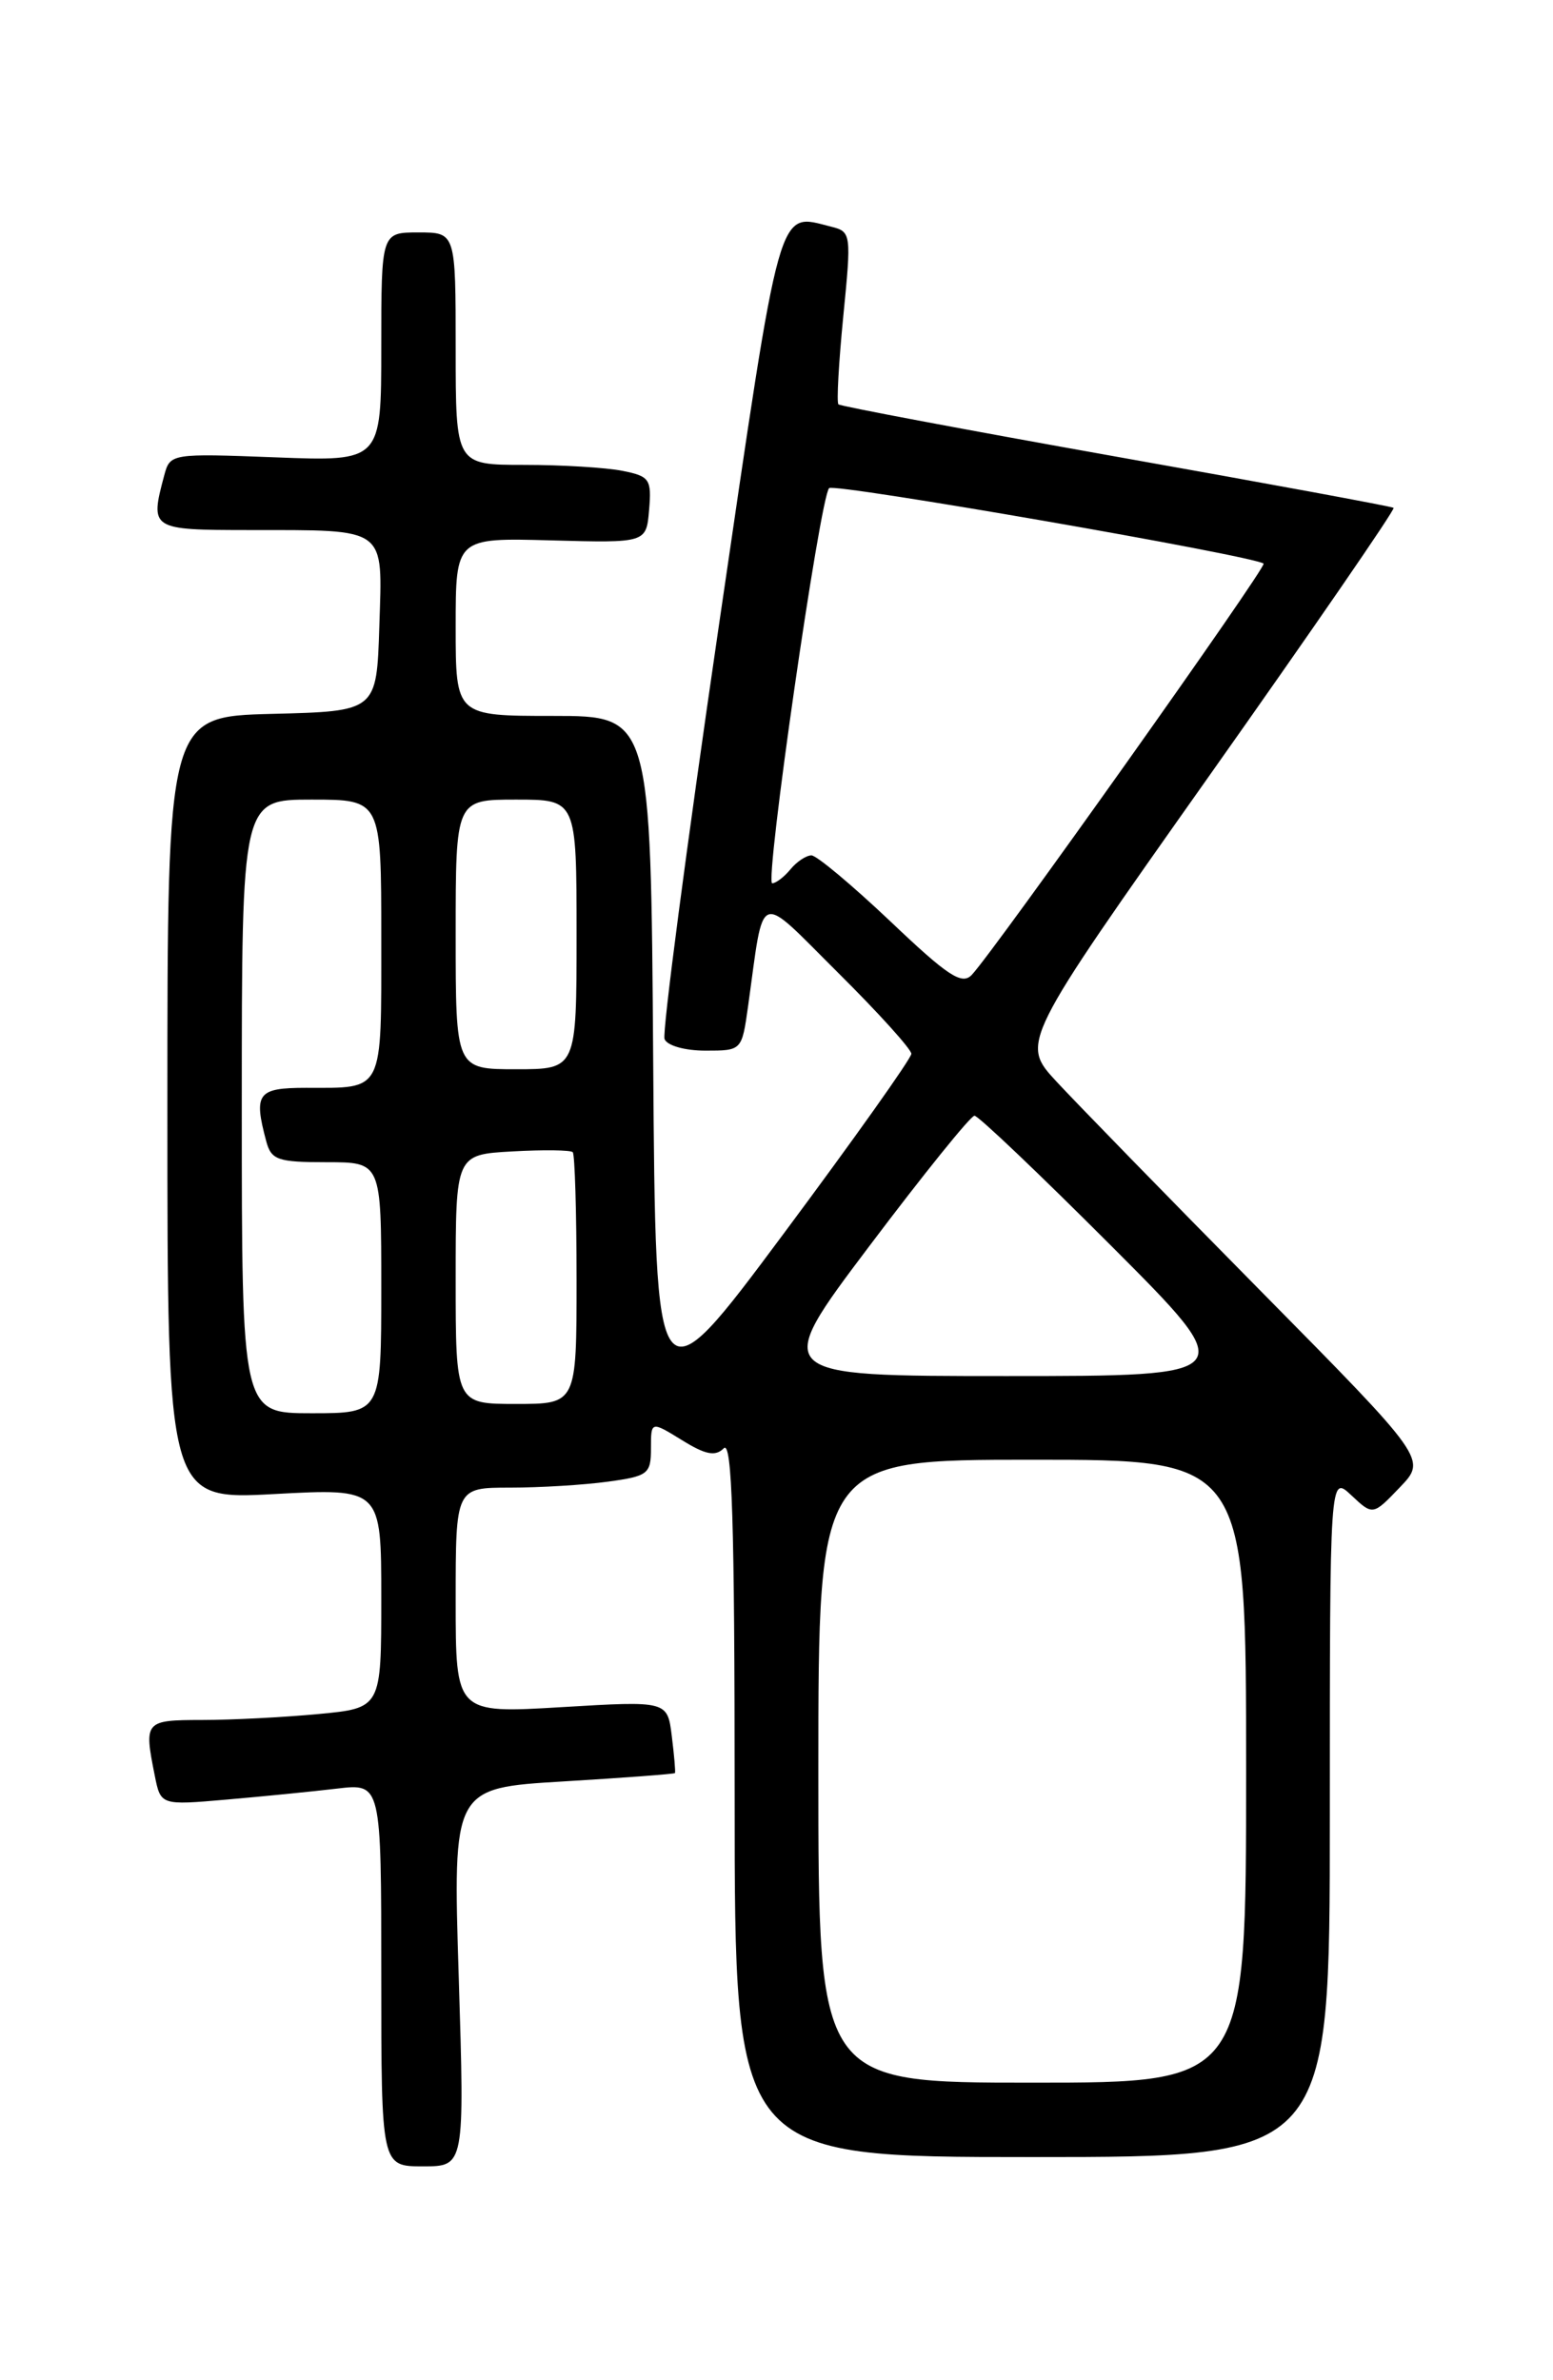 <?xml version="1.0" encoding="UTF-8" standalone="no"?>
<!DOCTYPE svg PUBLIC "-//W3C//DTD SVG 1.1//EN" "http://www.w3.org/Graphics/SVG/1.1/DTD/svg11.dtd" >
<svg xmlns="http://www.w3.org/2000/svg" xmlns:xlink="http://www.w3.org/1999/xlink" version="1.1" viewBox="0 0 167 256">
 <g >
 <path fill="currentColor"
d=" M 49.33 212.66 C 48.69 192.31 48.69 192.31 60.57 191.60 C 67.10 191.21 72.50 190.80 72.58 190.70 C 72.65 190.59 72.50 188.80 72.24 186.72 C 71.77 182.93 71.77 182.93 60.39 183.61 C 49.00 184.29 49.00 184.29 49.00 172.15 C 49.00 160.00 49.00 160.00 54.86 160.00 C 58.08 160.00 62.81 159.71 65.36 159.36 C 69.69 158.77 70.00 158.53 70.00 155.78 C 70.00 152.84 70.00 152.84 73.33 154.89 C 75.87 156.47 76.93 156.67 77.83 155.77 C 78.72 154.88 79.00 163.68 79.00 193.30 C 79.00 232.00 79.00 232.00 111.00 232.00 C 143.00 232.00 143.00 232.00 143.00 195.33 C 143.00 158.65 143.00 158.65 145.31 160.82 C 147.63 163.00 147.63 163.00 150.53 159.97 C 153.43 156.95 153.43 156.95 135.44 138.72 C 125.55 128.70 115.73 118.62 113.61 116.33 C 109.75 112.16 109.75 112.16 129.98 83.52 C 141.11 67.77 150.06 54.77 149.86 54.62 C 149.66 54.47 136.23 51.99 120.01 49.11 C 103.80 46.22 90.36 43.69 90.16 43.49 C 89.95 43.28 90.19 39.03 90.68 34.03 C 91.56 25.13 91.54 24.92 89.37 24.38 C 83.56 22.92 84.06 21.14 77.27 67.51 C 73.81 91.15 71.20 111.06 71.46 111.75 C 71.73 112.46 73.64 113.00 75.86 113.00 C 79.77 113.00 79.77 113.00 80.44 108.25 C 82.22 95.50 81.29 95.84 90.13 104.63 C 94.46 108.93 98.00 112.85 98.00 113.34 C 98.00 113.83 91.81 122.55 84.25 132.71 C 70.50 151.19 70.50 151.19 70.24 114.09 C 69.98 77.00 69.98 77.00 59.49 77.00 C 49.00 77.00 49.00 77.00 49.00 67.42 C 49.00 57.84 49.00 57.84 59.25 58.12 C 69.50 58.40 69.50 58.40 69.80 54.84 C 70.08 51.54 69.86 51.22 66.93 50.64 C 65.18 50.29 60.43 50.00 56.37 50.00 C 49.00 50.00 49.00 50.00 49.00 37.50 C 49.00 25.00 49.00 25.00 45.00 25.00 C 41.00 25.00 41.00 25.00 41.00 37.31 C 41.00 49.63 41.00 49.63 29.65 49.19 C 18.39 48.76 18.29 48.78 17.66 51.13 C 16.11 56.94 16.19 57.00 26.75 57.01 C 41.78 57.03 41.13 56.55 40.79 67.38 C 40.50 76.50 40.50 76.50 29.25 76.78 C 18.00 77.07 18.00 77.07 18.00 119.19 C 18.00 161.31 18.00 161.31 29.50 160.69 C 41.00 160.07 41.00 160.07 41.00 171.89 C 41.00 183.71 41.00 183.71 34.25 184.35 C 30.54 184.70 24.91 184.99 21.75 184.99 C 15.55 185.00 15.47 185.10 16.64 190.96 C 17.28 194.17 17.28 194.17 24.39 193.55 C 28.30 193.21 33.64 192.68 36.25 192.37 C 41.00 191.81 41.00 191.81 41.00 212.41 C 41.00 233.00 41.00 233.00 45.48 233.00 C 49.96 233.00 49.96 233.00 49.33 212.66 Z  M 88.00 190.50 C 88.00 157.00 88.00 157.00 111.00 157.00 C 134.00 157.00 134.00 157.00 134.00 190.50 C 134.00 224.00 134.00 224.00 111.00 224.00 C 88.00 224.00 88.00 224.00 88.00 190.50 Z  M 26.00 119.00 C 26.00 86.00 26.00 86.00 33.50 86.00 C 41.00 86.00 41.00 86.00 41.00 100.89 C 41.00 117.69 41.34 117.00 32.92 117.00 C 27.69 117.00 27.25 117.59 28.63 122.75 C 29.17 124.76 29.86 125.00 35.12 125.00 C 41.00 125.00 41.00 125.00 41.00 138.50 C 41.00 152.00 41.00 152.00 33.50 152.00 C 26.00 152.00 26.00 152.00 26.00 119.00 Z  M 49.00 137.59 C 49.00 124.18 49.00 124.18 55.09 123.84 C 58.43 123.65 61.36 123.69 61.59 123.92 C 61.81 124.15 62.00 130.33 62.00 137.67 C 62.00 151.00 62.00 151.00 55.50 151.00 C 49.00 151.00 49.00 151.00 49.00 137.59 Z  M 93.50 134.00 C 99.30 126.30 104.38 120.00 104.79 120.00 C 105.20 120.00 111.81 126.30 119.50 134.00 C 133.47 148.00 133.47 148.00 108.21 148.00 C 82.95 148.00 82.95 148.00 93.50 134.00 Z  M 49.00 100.50 C 49.00 86.00 49.00 86.00 55.50 86.00 C 62.00 86.00 62.00 86.00 62.00 100.50 C 62.00 115.00 62.00 115.00 55.50 115.00 C 49.00 115.00 49.00 115.00 49.00 100.50 Z  M 95.75 99.10 C 91.63 95.20 87.81 92.00 87.26 92.00 C 86.70 92.00 85.68 92.67 85.00 93.50 C 84.32 94.33 83.43 95.00 83.04 95.00 C 82.20 95.00 88.18 53.46 89.16 52.50 C 89.72 51.94 134.86 59.78 135.88 60.62 C 136.27 60.93 106.94 102.26 104.50 104.85 C 103.44 105.97 101.94 104.99 95.75 99.10 Z "/>
</g>
</svg>